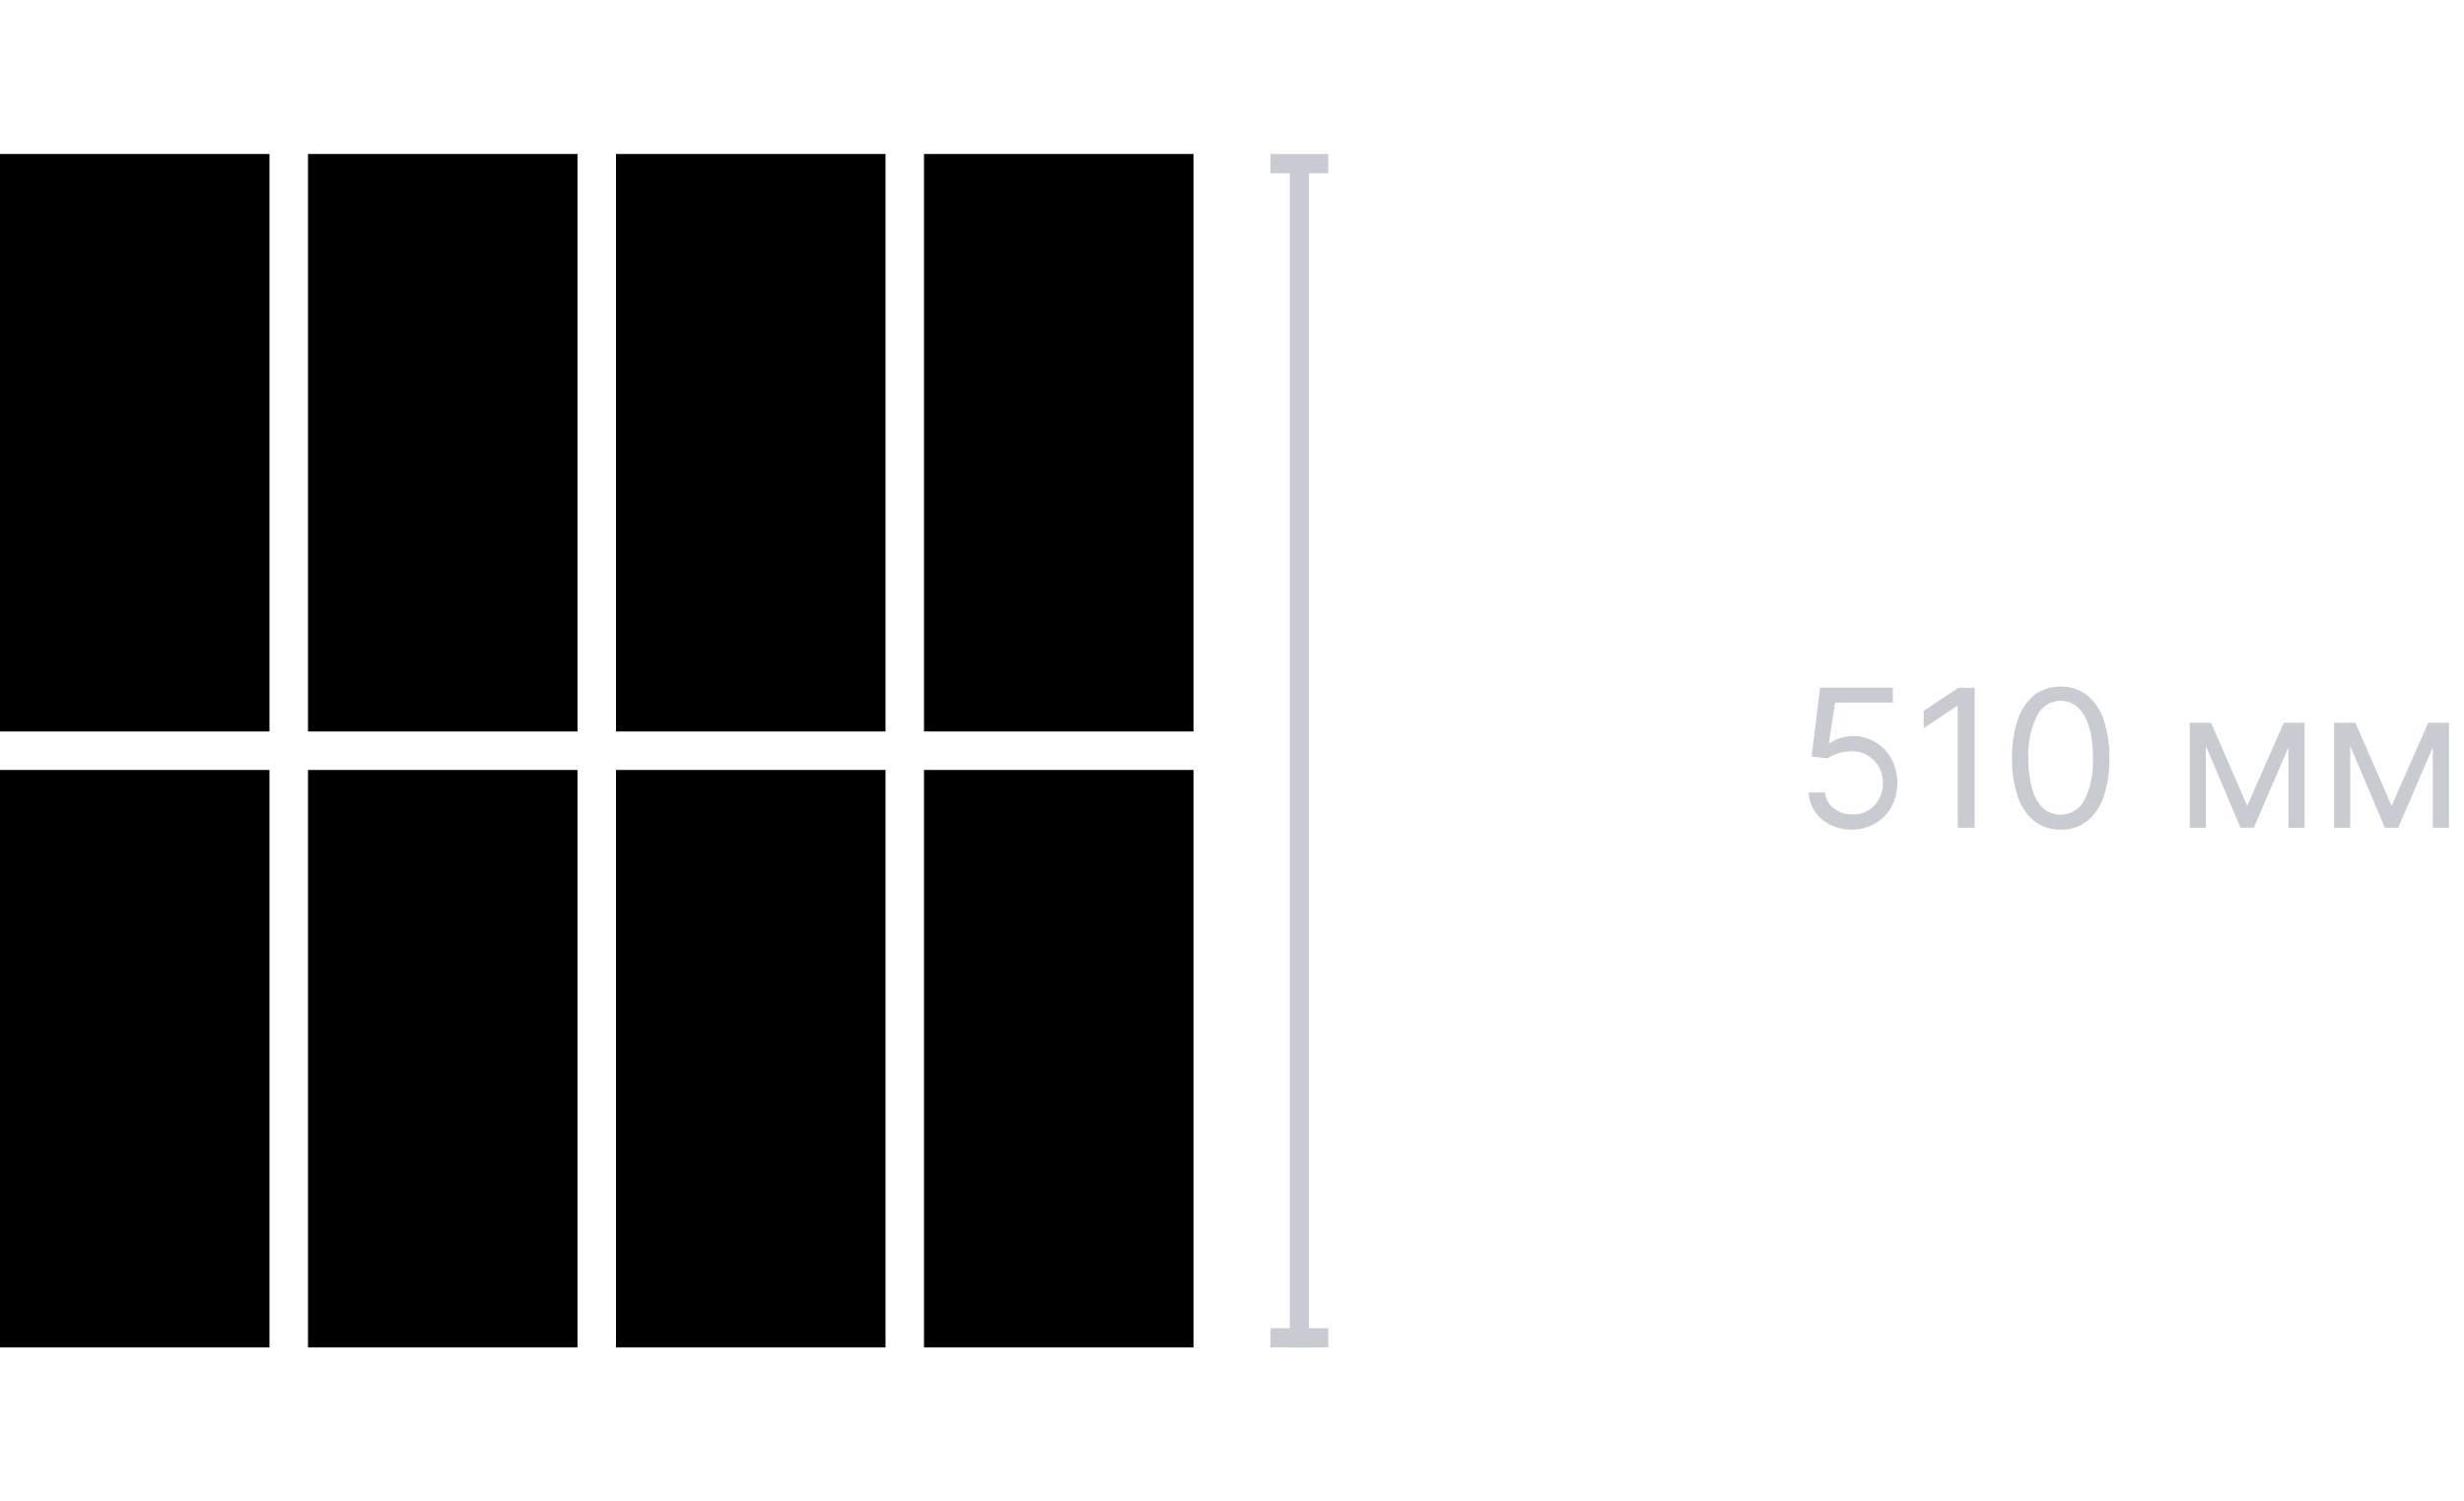 <svg id="Layer_1" data-name="Layer 1" xmlns="http://www.w3.org/2000/svg" viewBox="0 0 128 78"><defs><style>.cls-1{fill:#c8ccd2;}.cls-2{fill:none;stroke:#c8ccd2;}</style></defs><polygon class="cls-1" points="69 8 68 8 67 8 66 8 66 9 67 9 67 70 68 70 68 9 69 9 69 8"/><line class="cls-2" x1="66" y1="69.5" x2="69" y2="69.5"/><path class="cls-1" d="M96.22,43.1a2.47,2.47,0,0,1-1.13-.25,2,2,0,0,1-.8-.68,1.89,1.89,0,0,1-.33-1h.85a1.16,1.16,0,0,0,.45.82,1.52,1.52,0,0,0,1,.32,1.48,1.48,0,0,0,.79-.21,1.4,1.4,0,0,0,.55-.58,1.63,1.63,0,0,0,.21-.83,1.7,1.7,0,0,0-.21-.85,1.56,1.56,0,0,0-1.4-.81,2.14,2.14,0,0,0-.69.1,1.89,1.89,0,0,0-.57.27l-.83-.1.44-3.58h3.78v.78h-3L95,38.65h0a1.84,1.84,0,0,1,.56-.29,2.06,2.06,0,0,1,.7-.12,2.26,2.26,0,0,1,2,1.19,2.54,2.54,0,0,1,.3,1.25,2.57,2.57,0,0,1-.31,1.25,2.29,2.29,0,0,1-.86.86A2.39,2.39,0,0,1,96.22,43.1Zm6.36-7.37V43h-.88V36.65h0l-1.77,1.18v-.9l1.81-1.2Zm4.47,7.37a2.18,2.18,0,0,1-1.37-.44,2.78,2.78,0,0,1-.86-1.27,6.08,6.08,0,0,1-.3-2,6,6,0,0,1,.3-2,2.81,2.81,0,0,1,.86-1.28,2.2,2.2,0,0,1,1.37-.44,2.17,2.17,0,0,1,1.36.44,2.75,2.75,0,0,1,.87,1.28,6,6,0,0,1,.3,2,6.08,6.08,0,0,1-.3,2,2.78,2.78,0,0,1-.86,1.27A2.2,2.2,0,0,1,107.05,43.1Zm0-.78a1.38,1.38,0,0,0,1.24-.77,4.5,4.5,0,0,0,.43-2.19,5.33,5.33,0,0,0-.2-1.6,2.17,2.17,0,0,0-.57-1,1.29,1.29,0,0,0-.9-.35,1.35,1.35,0,0,0-1.23.78,4.42,4.42,0,0,0-.45,2.19,5.75,5.75,0,0,0,.2,1.61,2.15,2.15,0,0,0,.57,1A1.31,1.31,0,0,0,107.05,42.32Zm9.69-.46,1.9-4.31h.79L117.08,43h-.69l-2.31-5.45h.78Zm-2.15-4.31V43h-.84V37.55ZM118.88,43V37.55h.84V43Zm5.36-1.14,1.9-4.31h.79L124.58,43h-.69l-2.31-5.45h.78Zm-2.15-4.31V43h-.84V37.55ZM126.38,43V37.55h.84V43Z"/><rect y="8" width="14" height="30"/><rect x="16" y="8" width="14" height="30"/><rect x="32" y="8" width="14" height="30"/><rect x="48" y="8" width="14" height="30"/><rect y="40" width="14" height="30"/><rect x="16" y="40" width="14" height="30"/><rect x="32" y="40" width="14" height="30"/><rect x="48" y="40" width="14" height="30"/></svg>